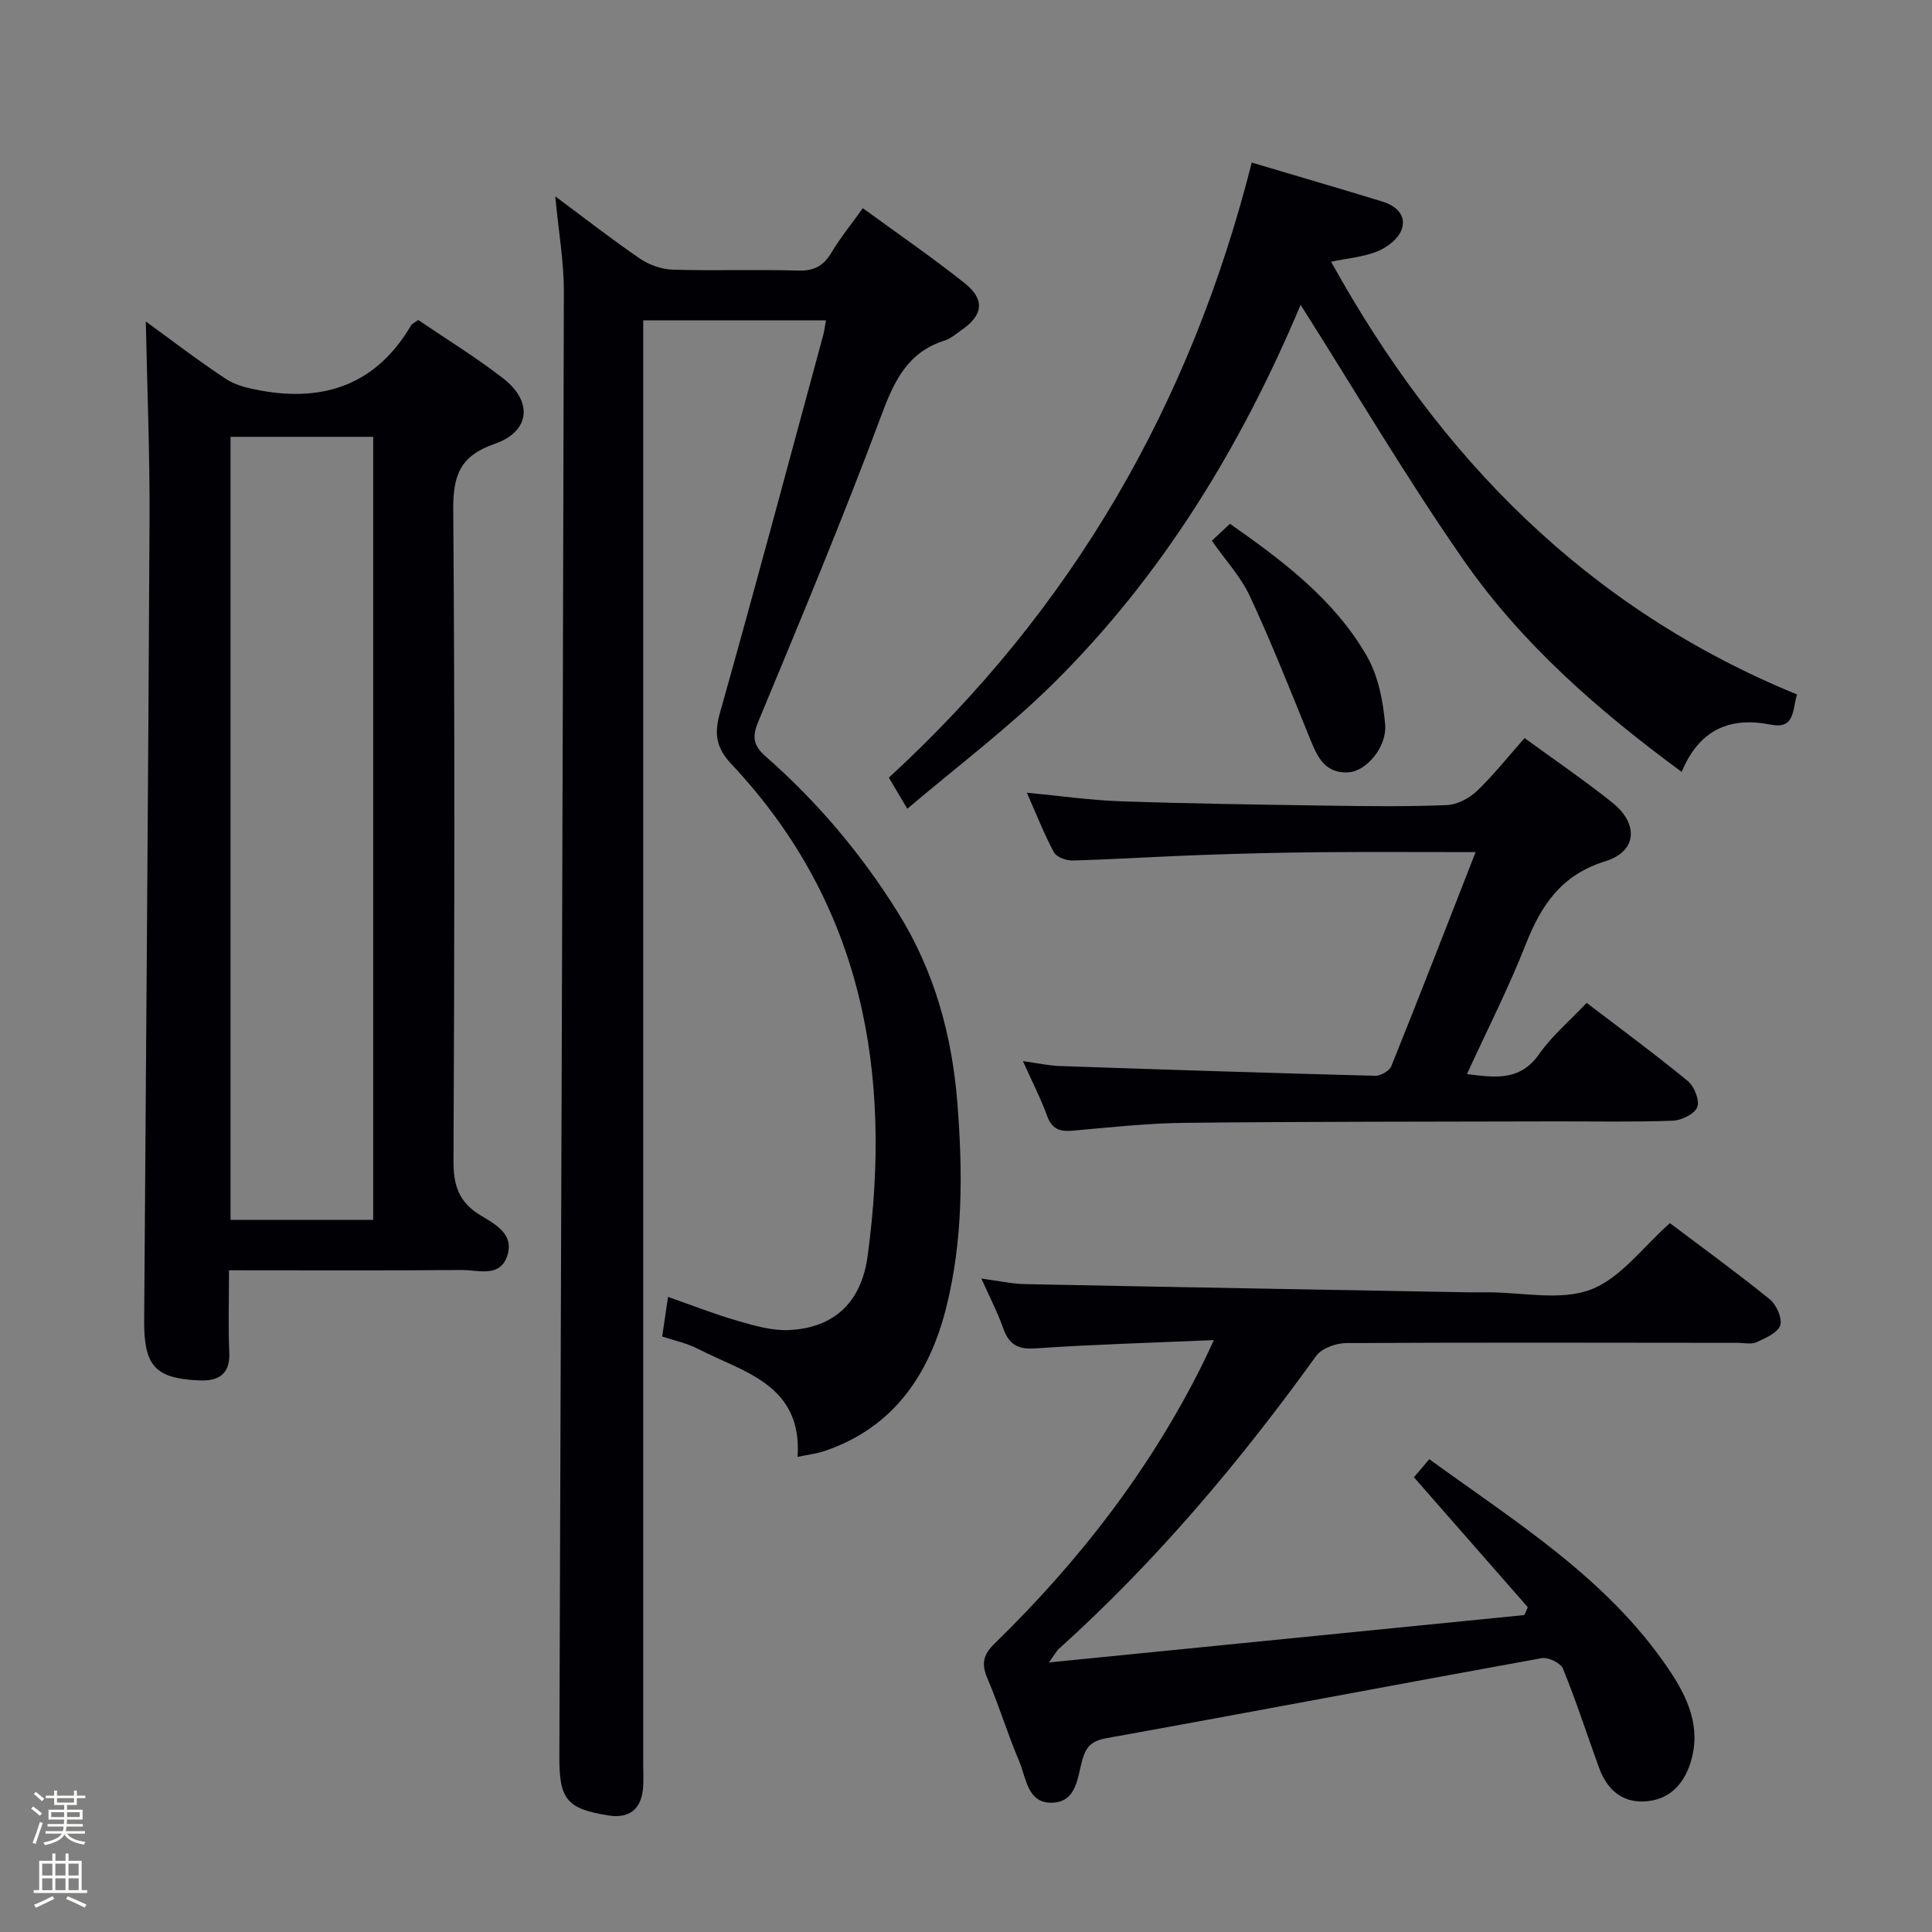 <svg enable-background="new 0 0 400 400" viewBox="0 0 400 400" xmlns="http://www.w3.org/2000/svg"><rect x="0" y="0" width="400" height="400" fill="#808080" stroke="none"/><path d="m6.44 374.46.42-.45c.65.47 1.27.95 1.85 1.44l-.45.49c-.65-.56-1.25-1.06-1.82-1.48m.93 7.33-.63-.26c.55-1.36 1.05-2.8 1.52-4.33.19.1.38.19.59.27-.46 1.29-.95 2.73-1.48 4.32m-.38-10.38.44-.42c.43.34 1.01.82 1.74 1.44l-.49.49c-.53-.51-1.09-1.01-1.69-1.51m2.5.35h1.72v-1.04h.59v1.04h3.52v-1.04h.59v1.04h1.75v.53h-1.75v1.42h-2.03v.97h3.22v2.03h-3.24c0 .35-.01.66-.03.93h3.32v.53h-3.37c-.03.27-.08.58-.15.94h3.96v.53h-3.71c.67.92 1.93 1.48 3.79 1.68-.13.24-.23.44-.29.59-2.13-.38-3.48-1.08-4.04-2.12-.43.97-1.77 1.72-4.03 2.23-.09-.19-.2-.37-.33-.55 2.1-.42 3.37-1.03 3.81-1.83h-3.36v-.53h3.58c.08-.29.13-.61.16-.94h-3.33v-.53h3.39c.02-.27.04-.58.04-.93h-3.23v-2.03h3.25v-.97h-2.07v-1.42h-1.73zm1.12 3.44v1h2.65c.01-.3.02-.44.01-.4v-.25-.35zm1.19-2h3.52v-.91h-3.52zm4.71 2h-2.63v.59c0 .15-.01.28-.01.4h2.64z" fill="#fcfbfa"/><path d="m13.56 383.74h.63v1.52h2.72v6.07h1.13v.6h-11.06v-.6h1.13v-6.07h2.73v-1.52h.63v1.52h2.1v-1.52zm-2.69 8.83.38.56c-1.24.63-2.53 1.25-3.85 1.85-.1-.21-.21-.42-.34-.63 1.36-.55 2.63-1.15 3.81-1.78m-2.13-4.27h2.1v-2.45h-2.1zm0 3.04h2.1v-2.46h-2.1zm2.72-3.04h2.1v-2.45h-2.1zm0 3.04h2.1v-2.46h-2.1zm6.07 3.6c-1.41-.71-2.7-1.3-3.86-1.78l.35-.56c1.45.62 2.75 1.19 3.88 1.72zm-1.25-9.09h-2.1v2.45h2.1zm-2.09 5.49h2.1v-2.46h-2.1z" fill="#fcfbfa"/><g fill="#010105"><path d="m171.01 66.33c-12.73 0-24.99 0-37.84 0v6.6 292.45c0 1.67.11 3.35-.05 5-.43 4.28-2.93 6.16-7.14 5.49-8.64-1.37-10.2-3.34-10.17-12.14.35-101.12.71-202.25.93-303.37.01-6.26-1.11-12.53-1.78-19.71 6.18 4.59 11.74 8.94 17.56 12.91 1.91 1.3 4.47 2.2 6.76 2.27 8.66.26 17.33-.06 25.99.19 3.27.1 5.21-.96 6.85-3.69 1.87-3.12 4.19-5.97 6.52-9.23 7.13 5.21 14.25 10.11 21.02 15.47 4.34 3.43 3.91 6.67-.63 9.8-1.1.75-2.15 1.72-3.38 2.11-7.59 2.38-10.42 8.14-13.07 15.24-8 21.47-16.84 42.63-25.63 63.79-1.37 3.3-.8 5.03 1.67 7.19 10.7 9.4 19.79 20.19 27.32 32.29 7.54 12.11 11.18 25.37 12.29 39.54 1.1 14.17 1.15 28.31-2.3 42.09-3.46 13.82-10.85 24.94-25.23 29.8-1.69.57-3.5.77-5.57 1.21 1-14.98-11.12-17.49-20.64-22.37-2.31-1.18-4.95-1.73-7.39-2.55.41-2.77.77-5.21 1.21-8.2 4.92 1.72 9.63 3.58 14.48 4.98 3.47 1 7.16 2.07 10.68 1.88 9.18-.48 14.85-5.67 16.16-15.31 5.15-37.92-.94-72.87-28.18-101.84-3.11-3.3-3.65-6.17-2.41-10.58 7.35-26.03 14.31-52.17 21.4-78.27.22-.8.31-1.61.57-3.04z"/><path d="m47.41 263c0 6.15-.18 11.62.06 17.08.2 4.6-2.44 5.88-6.18 5.72-9.14-.38-11.5-2.96-11.44-12.38.37-55.27.84-110.53 1.11-165.8.07-13.74-.5-27.48-.77-41.06 5.03 3.65 10.67 7.99 16.59 11.9 2.05 1.36 4.75 1.96 7.24 2.41 13.32 2.41 24-1.43 31.09-13.5.23-.39.77-.6 1.48-1.12 5.82 3.96 11.9 7.69 17.52 12.03 6.28 4.84 5.7 11.05-1.73 13.63-7.17 2.49-8.59 6.56-8.54 13.62.34 44.96.26 89.93.05 134.9-.02 4.99 1.13 8.44 5.45 11.1 2.99 1.84 7.1 3.82 5.73 8.31-1.47 4.81-6.09 3.07-9.5 3.1-15.81.14-31.62.06-48.16.06zm.32-10.44h29.54c0-54.26 0-108.15 0-162.12-10.02 0-19.72 0-29.54 0z"/><path d="m316.31 332.75c-7.75-8.84-15.5-17.68-23.57-26.9.65-.76 1.78-2.09 3.18-3.74 17.95 13.04 36.74 24.62 49.42 43.27 4.02 5.92 6.98 12.15 4.67 19.54-1.47 4.68-4.59 7.85-9.66 8.05-4.75.19-7.71-2.67-9.28-6.97-2.49-6.84-4.73-13.78-7.47-20.52-.48-1.17-3.05-2.42-4.39-2.18-30.04 5.44-60.03 11.15-90.07 16.56-3.01.54-4.23 1.66-5.02 4.37-1.07 3.67-1.13 8.82-6.26 9-5.16.18-5.39-5.14-6.85-8.59-2.4-5.65-4.19-11.56-6.6-17.21-1.3-3.05-.8-4.9 1.59-7.23 17.52-17.08 32.33-36.22 43.21-58.26.63-1.27 1.2-2.57 2.1-4.49-12.82.56-24.93.9-37 1.72-3.7.25-5.45-.9-6.62-4.21-1.15-3.24-2.75-6.32-4.51-10.25 3.53.47 6.26 1.1 9 1.15 30.61.62 61.22 1.15 91.82 1.7 1.33.02 2.67 0 4 0 7.16-.01 15.01 1.8 21.3-.55 6.21-2.32 10.84-8.84 16.44-13.77 6.72 5.07 13.82 10.22 20.63 15.73 1.4 1.13 2.68 3.96 2.21 5.41-.52 1.57-3.05 2.67-4.92 3.51-1.11.5-2.62.13-3.96.13-26.99-.02-53.98-.1-80.98.05-2.12.01-5.08 1.08-6.23 2.67-15.82 21.95-33.16 42.54-53.31 60.68-.36.32-.59.79-2.01 2.77 33.69-3.36 66.06-6.58 98.44-9.81.24-.51.47-1.07.7-1.63z"/><path d="m269.28 63.11c-12.27 29.17-28.59 56.09-51.36 78.55-9.3 9.17-19.84 17.09-30.07 25.79-1.68-2.83-2.85-4.81-3.82-6.45 37.91-34.82 62.43-77.13 75.13-127.34 9.14 2.72 18.15 5.34 27.11 8.09 2.83.87 5.04 2.94 3.88 5.9-.73 1.87-3.01 3.6-4.99 4.4-2.84 1.15-6.05 1.4-9.57 2.14 22.5 40.66 53.12 71.84 96.46 89.59-1 3.36-.42 7.23-5.45 6.24-8.39-1.64-14.73.93-18.43 9.79-17.38-12.78-33.13-26.57-45.14-43.83-11.84-17-22.37-34.91-33.75-52.87z"/><path d="m315.65 152.81c6.11 4.46 12.3 8.68 18.13 13.33 5.56 4.43 5.16 10.15-1.43 12.18-9.14 2.82-13.29 9.13-16.51 17.32-3.51 8.92-7.89 17.5-12.12 26.74 6 .76 11.03 1.43 14.94-4.14 2.64-3.77 6.28-6.84 9.84-10.61 7.1 5.43 14.17 10.62 20.93 16.18 1.35 1.11 2.51 4.02 1.97 5.41-.56 1.43-3.27 2.75-5.09 2.81-8.15.3-16.32.12-24.48.14-25.48.07-50.96.03-76.44.3-7.79.08-15.57.93-23.34 1.63-2.71.24-4.28-.38-5.27-3.1-1.29-3.57-3.05-6.97-5-11.31 2.98.41 5.29.94 7.62 1.02 21.77.75 43.54 1.45 65.31 2.02 1.13.03 2.95-1.01 3.35-2 5.81-14.42 11.43-28.92 17.45-44.31-11.24 0-21.65-.07-32.06.02-8.31.08-16.63.28-24.93.58-8.81.32-17.61.89-26.42 1.14-1.32.04-3.35-.69-3.89-1.7-2.04-3.76-3.59-7.78-5.61-12.34 6.87.65 13.18 1.57 19.51 1.78 14.3.49 28.61.69 42.91.9 8.16.12 16.33.22 24.48-.11 2.15-.09 4.66-1.38 6.26-2.9 3.46-3.31 6.46-7.12 9.89-10.98z"/><path d="m250.9 111.96c1.35-1.26 2.42-2.27 3.75-3.52 10.95 7.69 21.61 15.67 28.35 27.41 2.36 4.12 3.37 9.34 3.78 14.16.4 4.65-3.92 9.68-7.59 9.89-5.29.31-6.69-3.82-8.3-7.78-3.91-9.62-7.74-19.28-12.12-28.69-1.84-3.98-4.99-7.36-7.87-11.47z"/></g></svg>